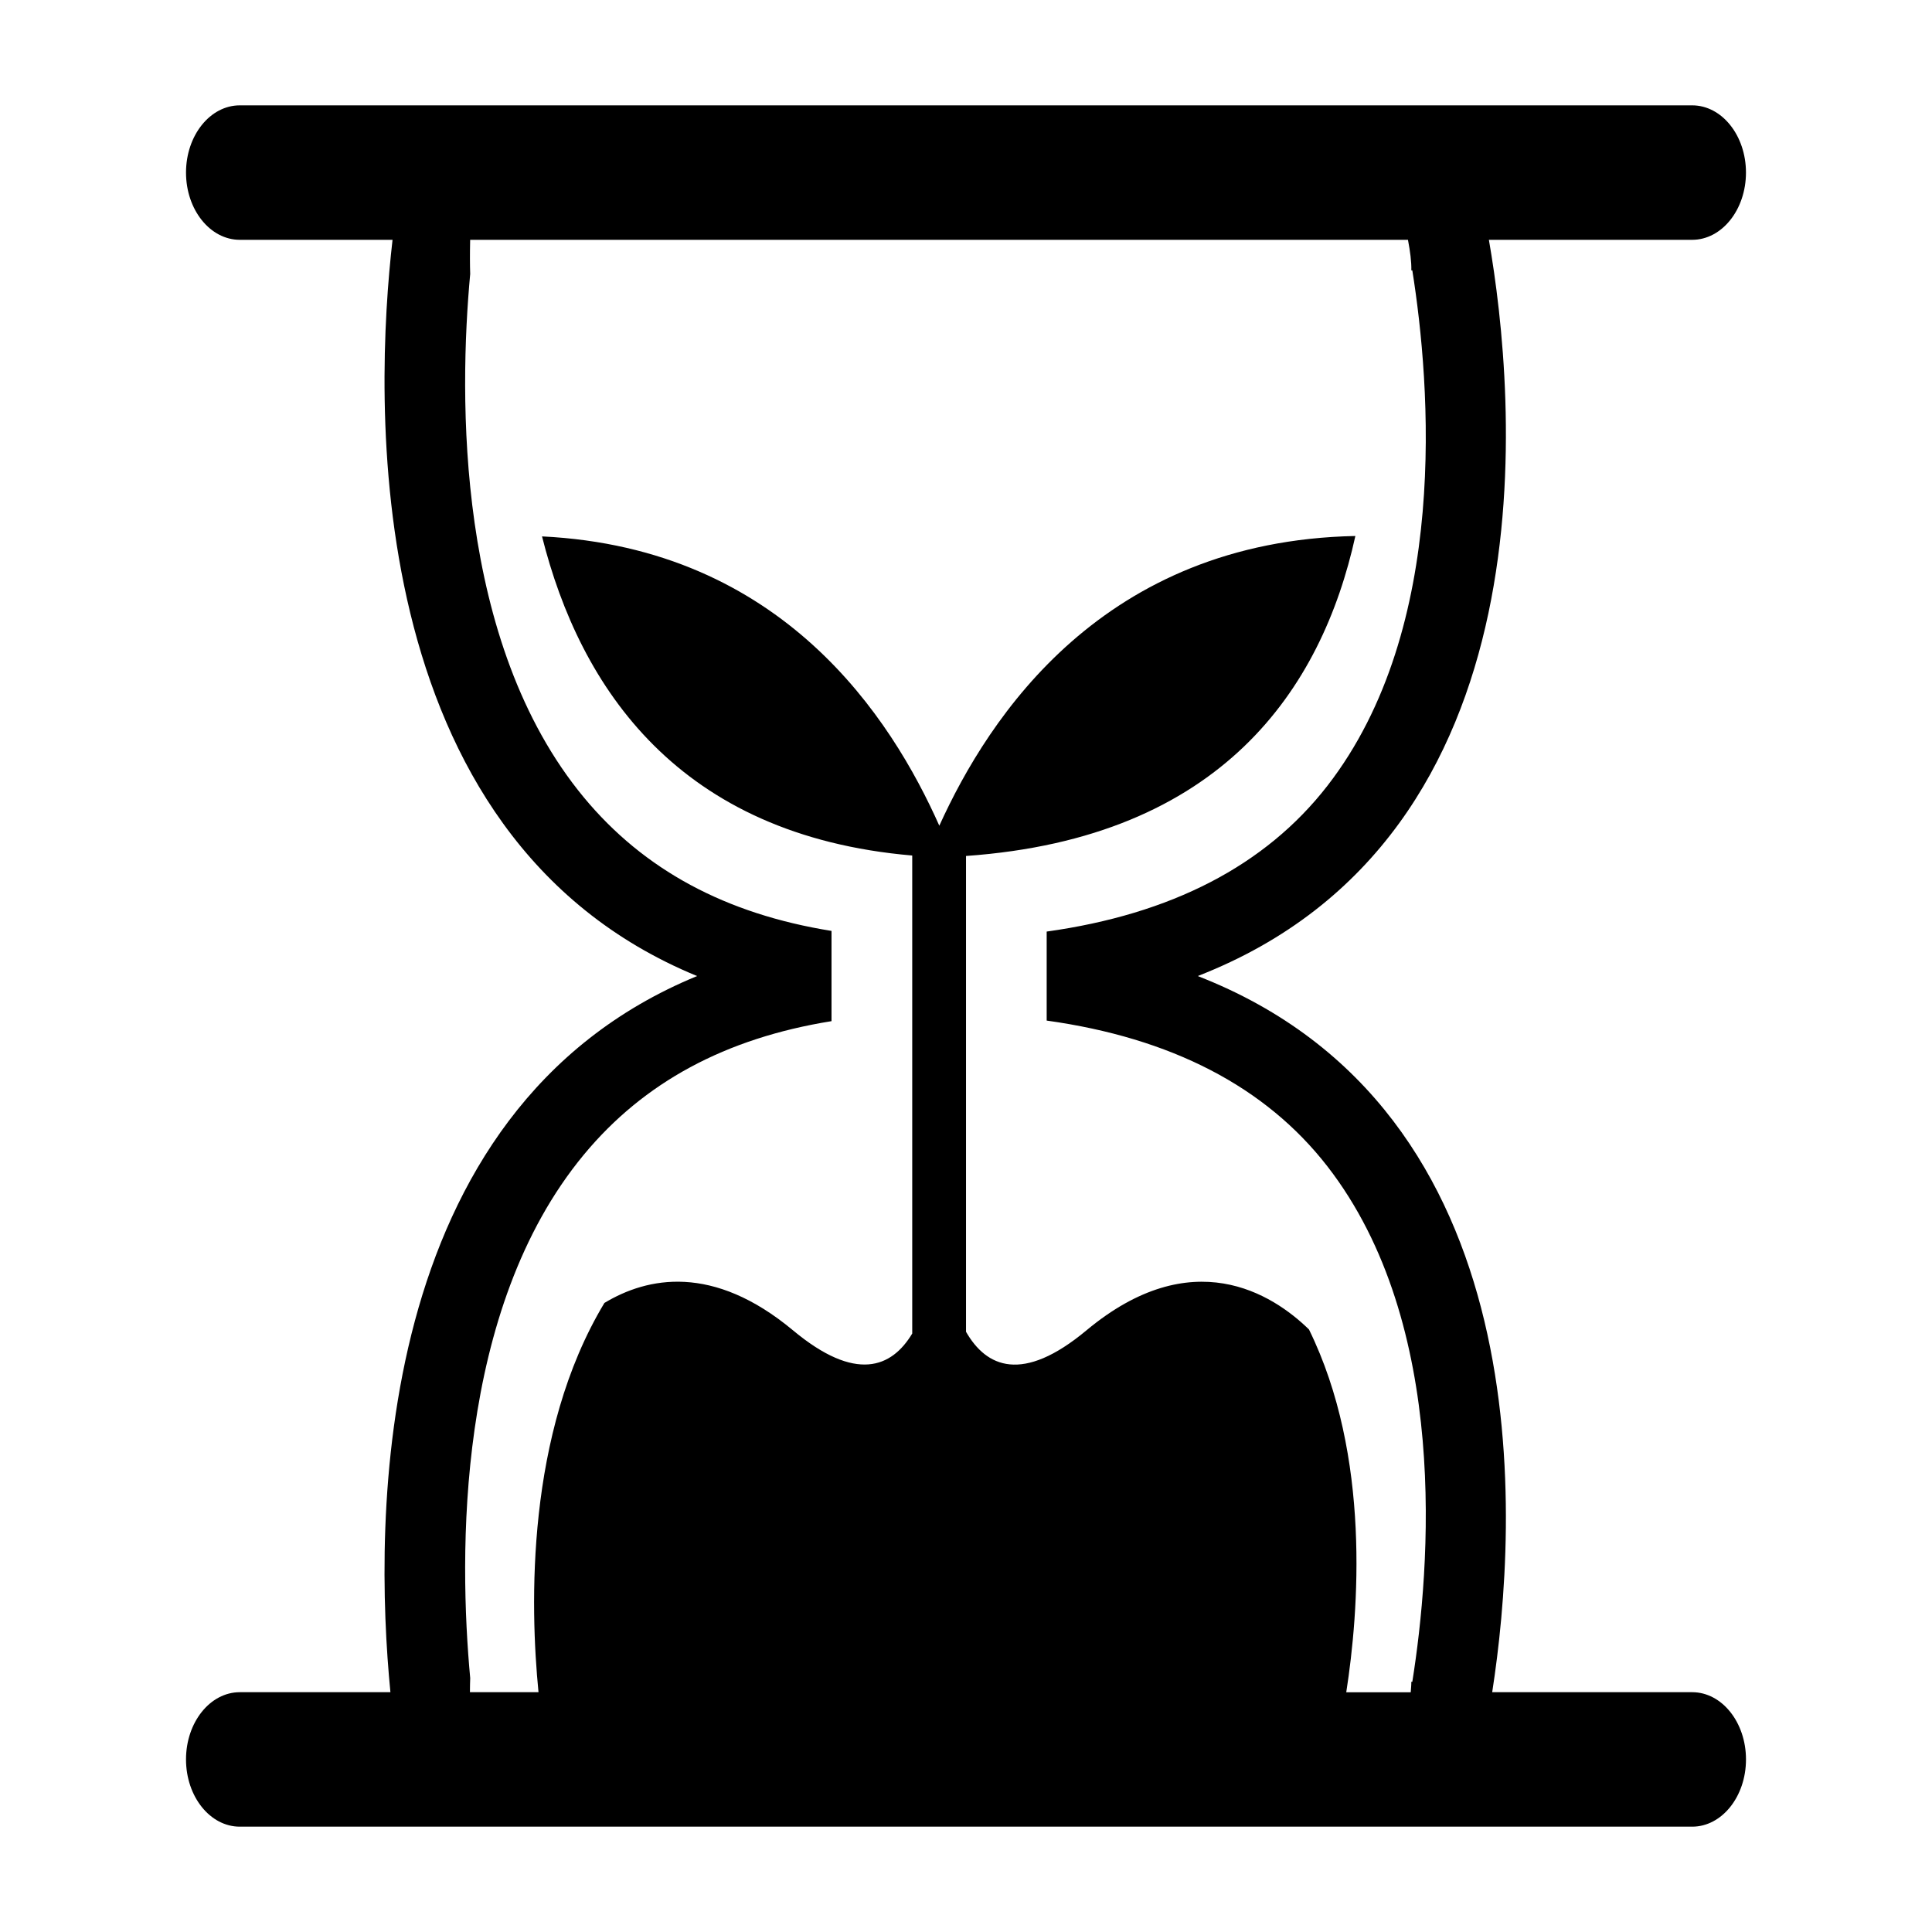 <svg xmlns="http://www.w3.org/2000/svg" xmlns:xlink="http://www.w3.org/1999/xlink" version="1.1" x="0px" y="0px" viewBox="0 0 100 100" enable-background="new 0 0 100 100" xml:space="preserve"><path d="M87.588,87.588H77.236c1.358-8.764,2.644-30.107-15.242-37.068c18.643-7.254,16.458-30.132,15.071-38.107h10.522  c1.536,0,2.784-1.558,2.784-3.48s-1.248-3.48-2.784-3.48H12.412c-1.537,0-2.784,1.558-2.784,3.48s1.247,3.48,2.784,3.48h7.906  c-0.919,7.976-1.886,30.854,15.764,38.107C19.146,57.48,19.349,78.823,20.208,87.588h-7.796c-1.537,0-2.784,1.558-2.784,3.48  c0,1.922,1.247,3.48,2.784,3.48h75.176c1.536,0,2.784-1.559,2.784-3.48C90.372,89.146,89.124,87.588,87.588,87.588z M30.219,59.767  c3.107-3.752,7.336-6.03,12.82-6.912v-0.47v-3.73v-0.471c-5.483-0.881-9.713-3.16-12.82-6.912  c-6.647-8.028-6.464-20.793-5.882-27.089c-0.015-0.45-0.018-1.033-0.002-1.77h48.541c0.114,0.598,0.186,1.144,0.174,1.583  l0.051-0.003c0.944,5.937,1.949,18.497-4.393,26.677c-3.213,4.142-8.103,6.652-14.532,7.548v0.392v3.823v0.392  c6.428,0.896,11.319,3.407,14.532,7.548c6.344,8.181,5.337,20.741,4.393,26.677l-0.051-0.003c0.003,0.16-0.018,0.356-0.031,0.544  h-3.337c0.649-4.16,1.291-12.22-1.93-18.779c-1.896-1.848-6.054-4.507-11.519,0.048c-3.312,2.76-5.18,1.909-6.232,0.073V44.305  c13.233-0.936,18.408-8.637,20.153-16.562c-13.043,0.262-18.962,9.328-21.535,14.995c-2.475-5.551-8.085-14.365-20.564-14.974  c1.974,7.853,7.066,15.478,19.162,16.518v24.742c-1.064,1.769-2.921,2.544-6.173-0.167c-4.146-3.453-7.535-2.757-9.759-1.417  c-4.071,6.755-3.852,15.688-3.412,20.148h-3.549c0.001-0.271,0.006-0.52,0.014-0.731C23.755,80.56,23.572,67.795,30.219,59.767z"></path></svg>